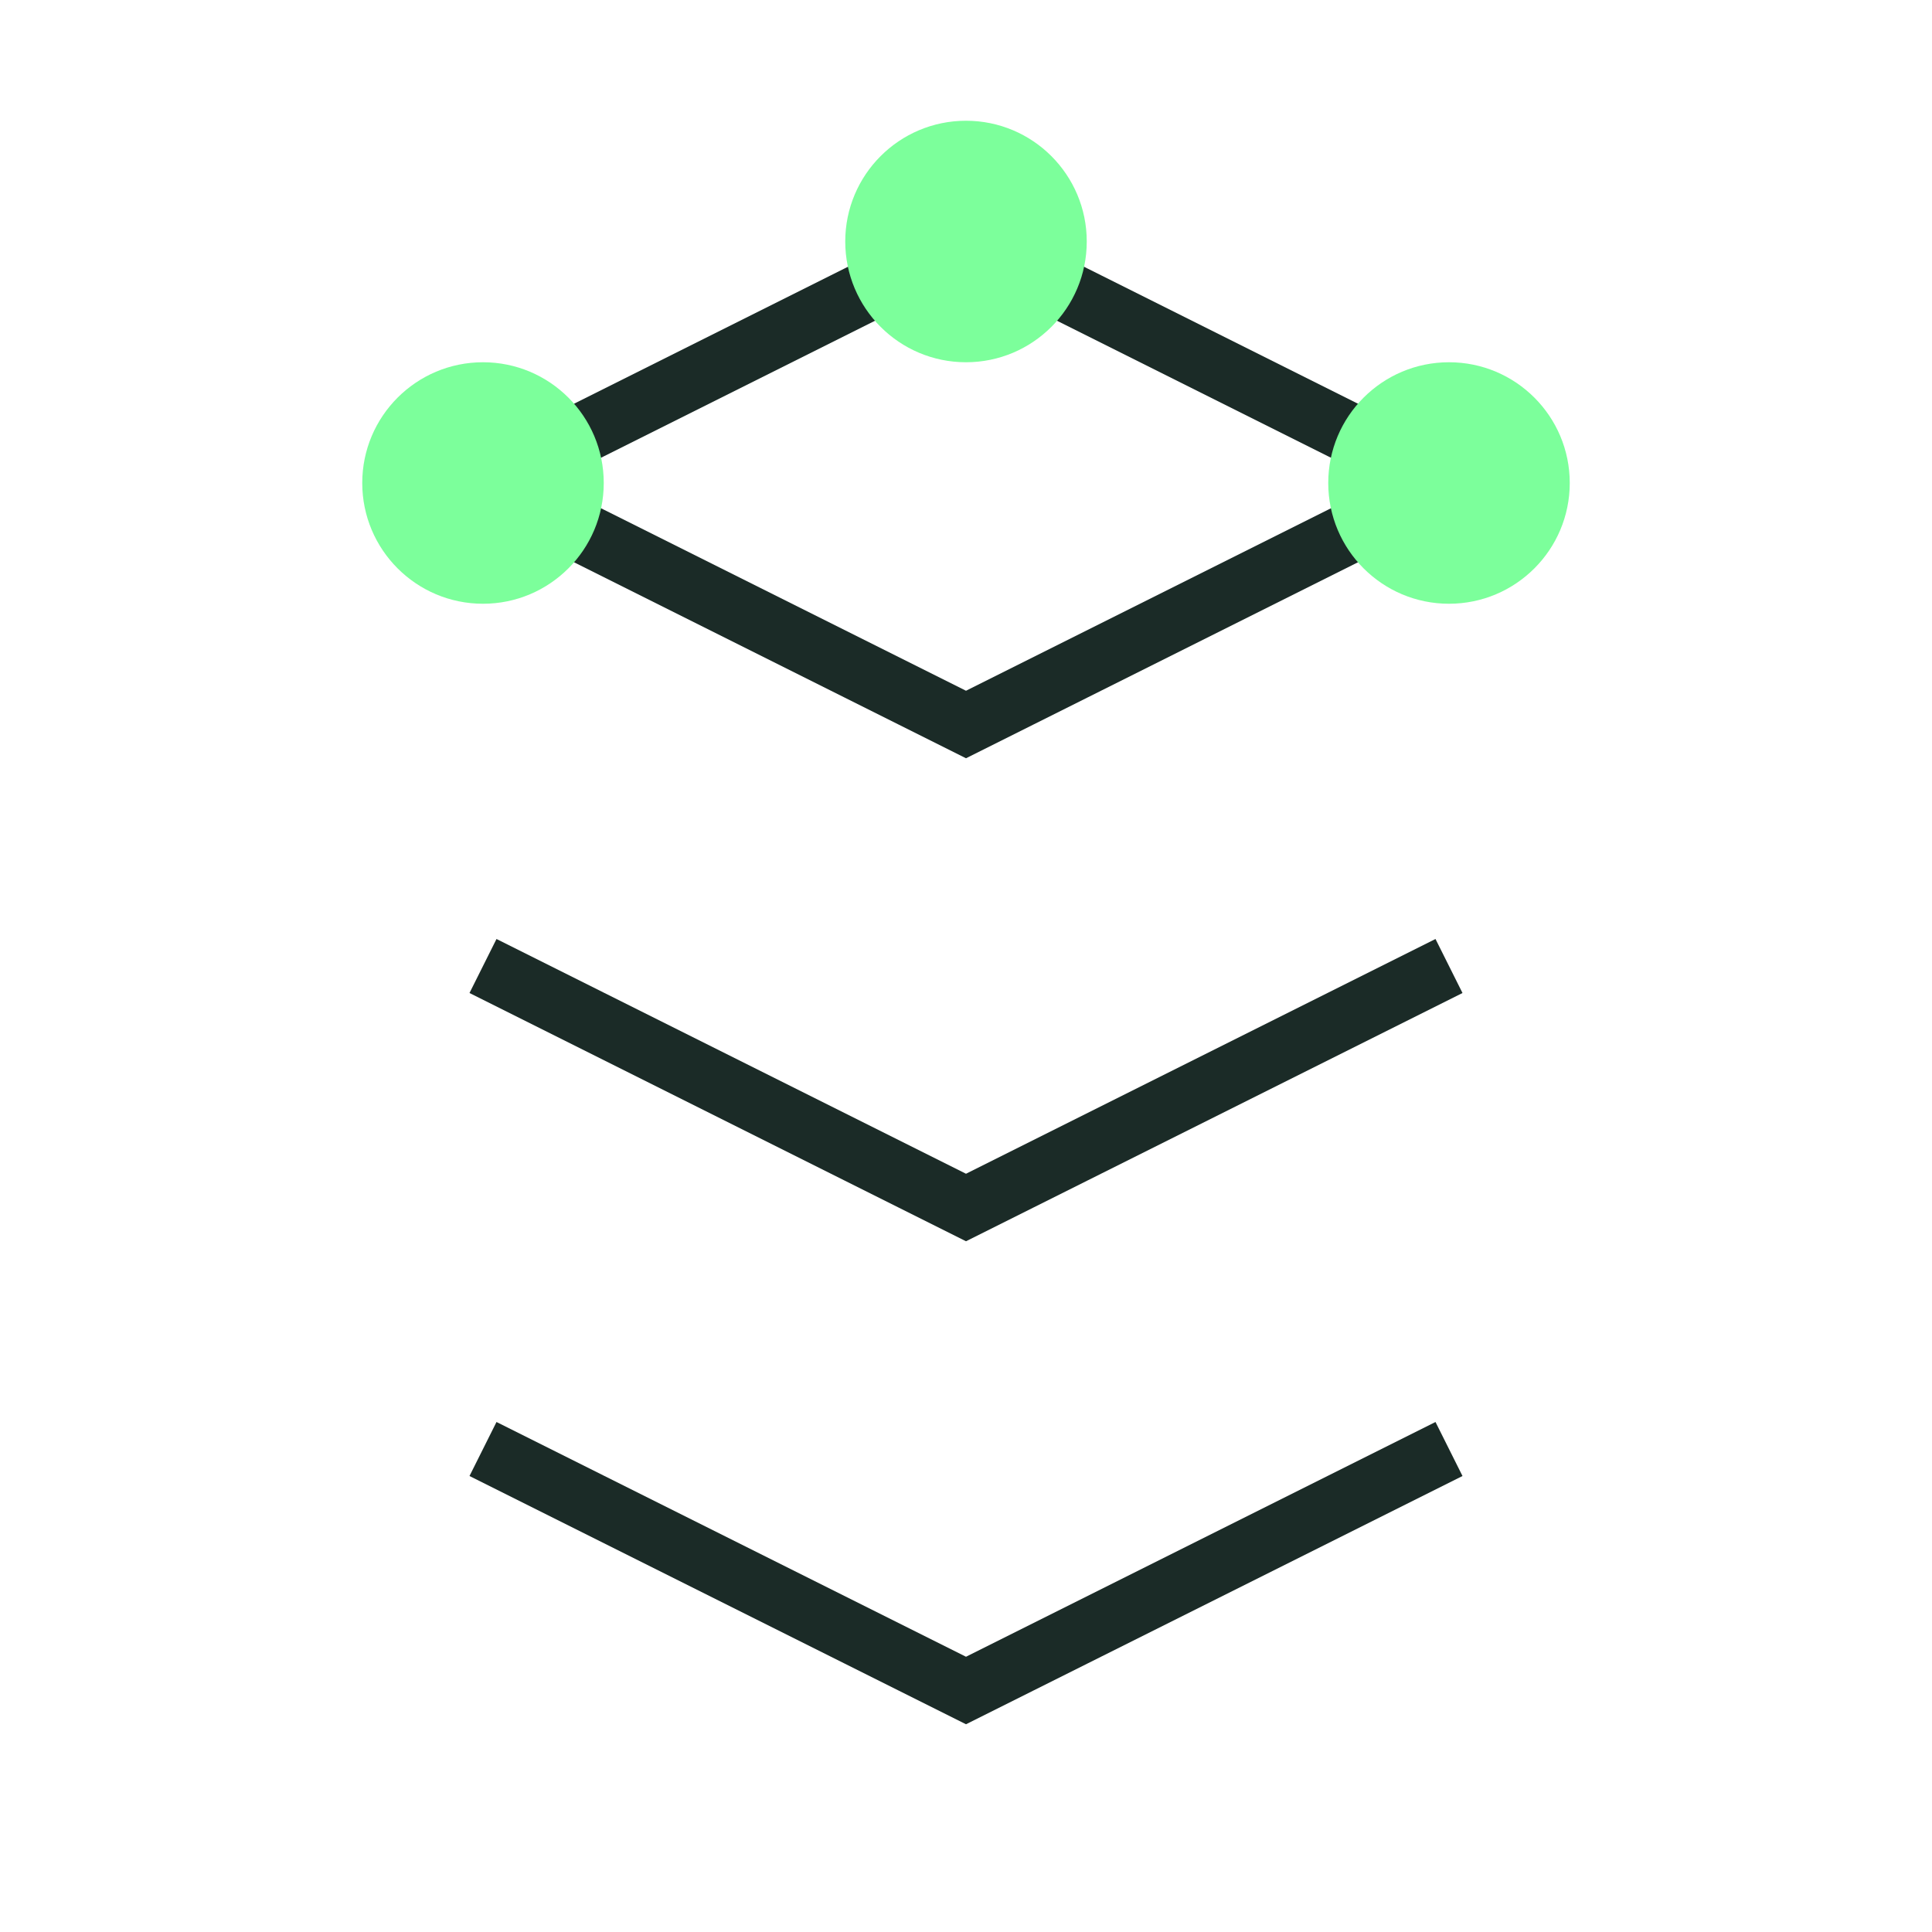 <svg width="32" height="32" viewBox="0 0 32 32" fill="none" xmlns="http://www.w3.org/2000/svg">
  <path
    d="M8 24L16 28L24 24M8 16L16 20L24 16M16 4L8 8L16 12L24 8L16 4Z"
    stroke="#1B2B27"
    strokeWidth="2"
    strokeLinecap="round"
    strokeLinejoin="round"
  />
  <circle cx="16" cy="4" r="2" fill="#7CFF9B" />
  <circle cx="8" cy="8" r="2" fill="#7CFF9B" />
  <circle cx="24" cy="8" r="2" fill="#7CFF9B" />
</svg> 